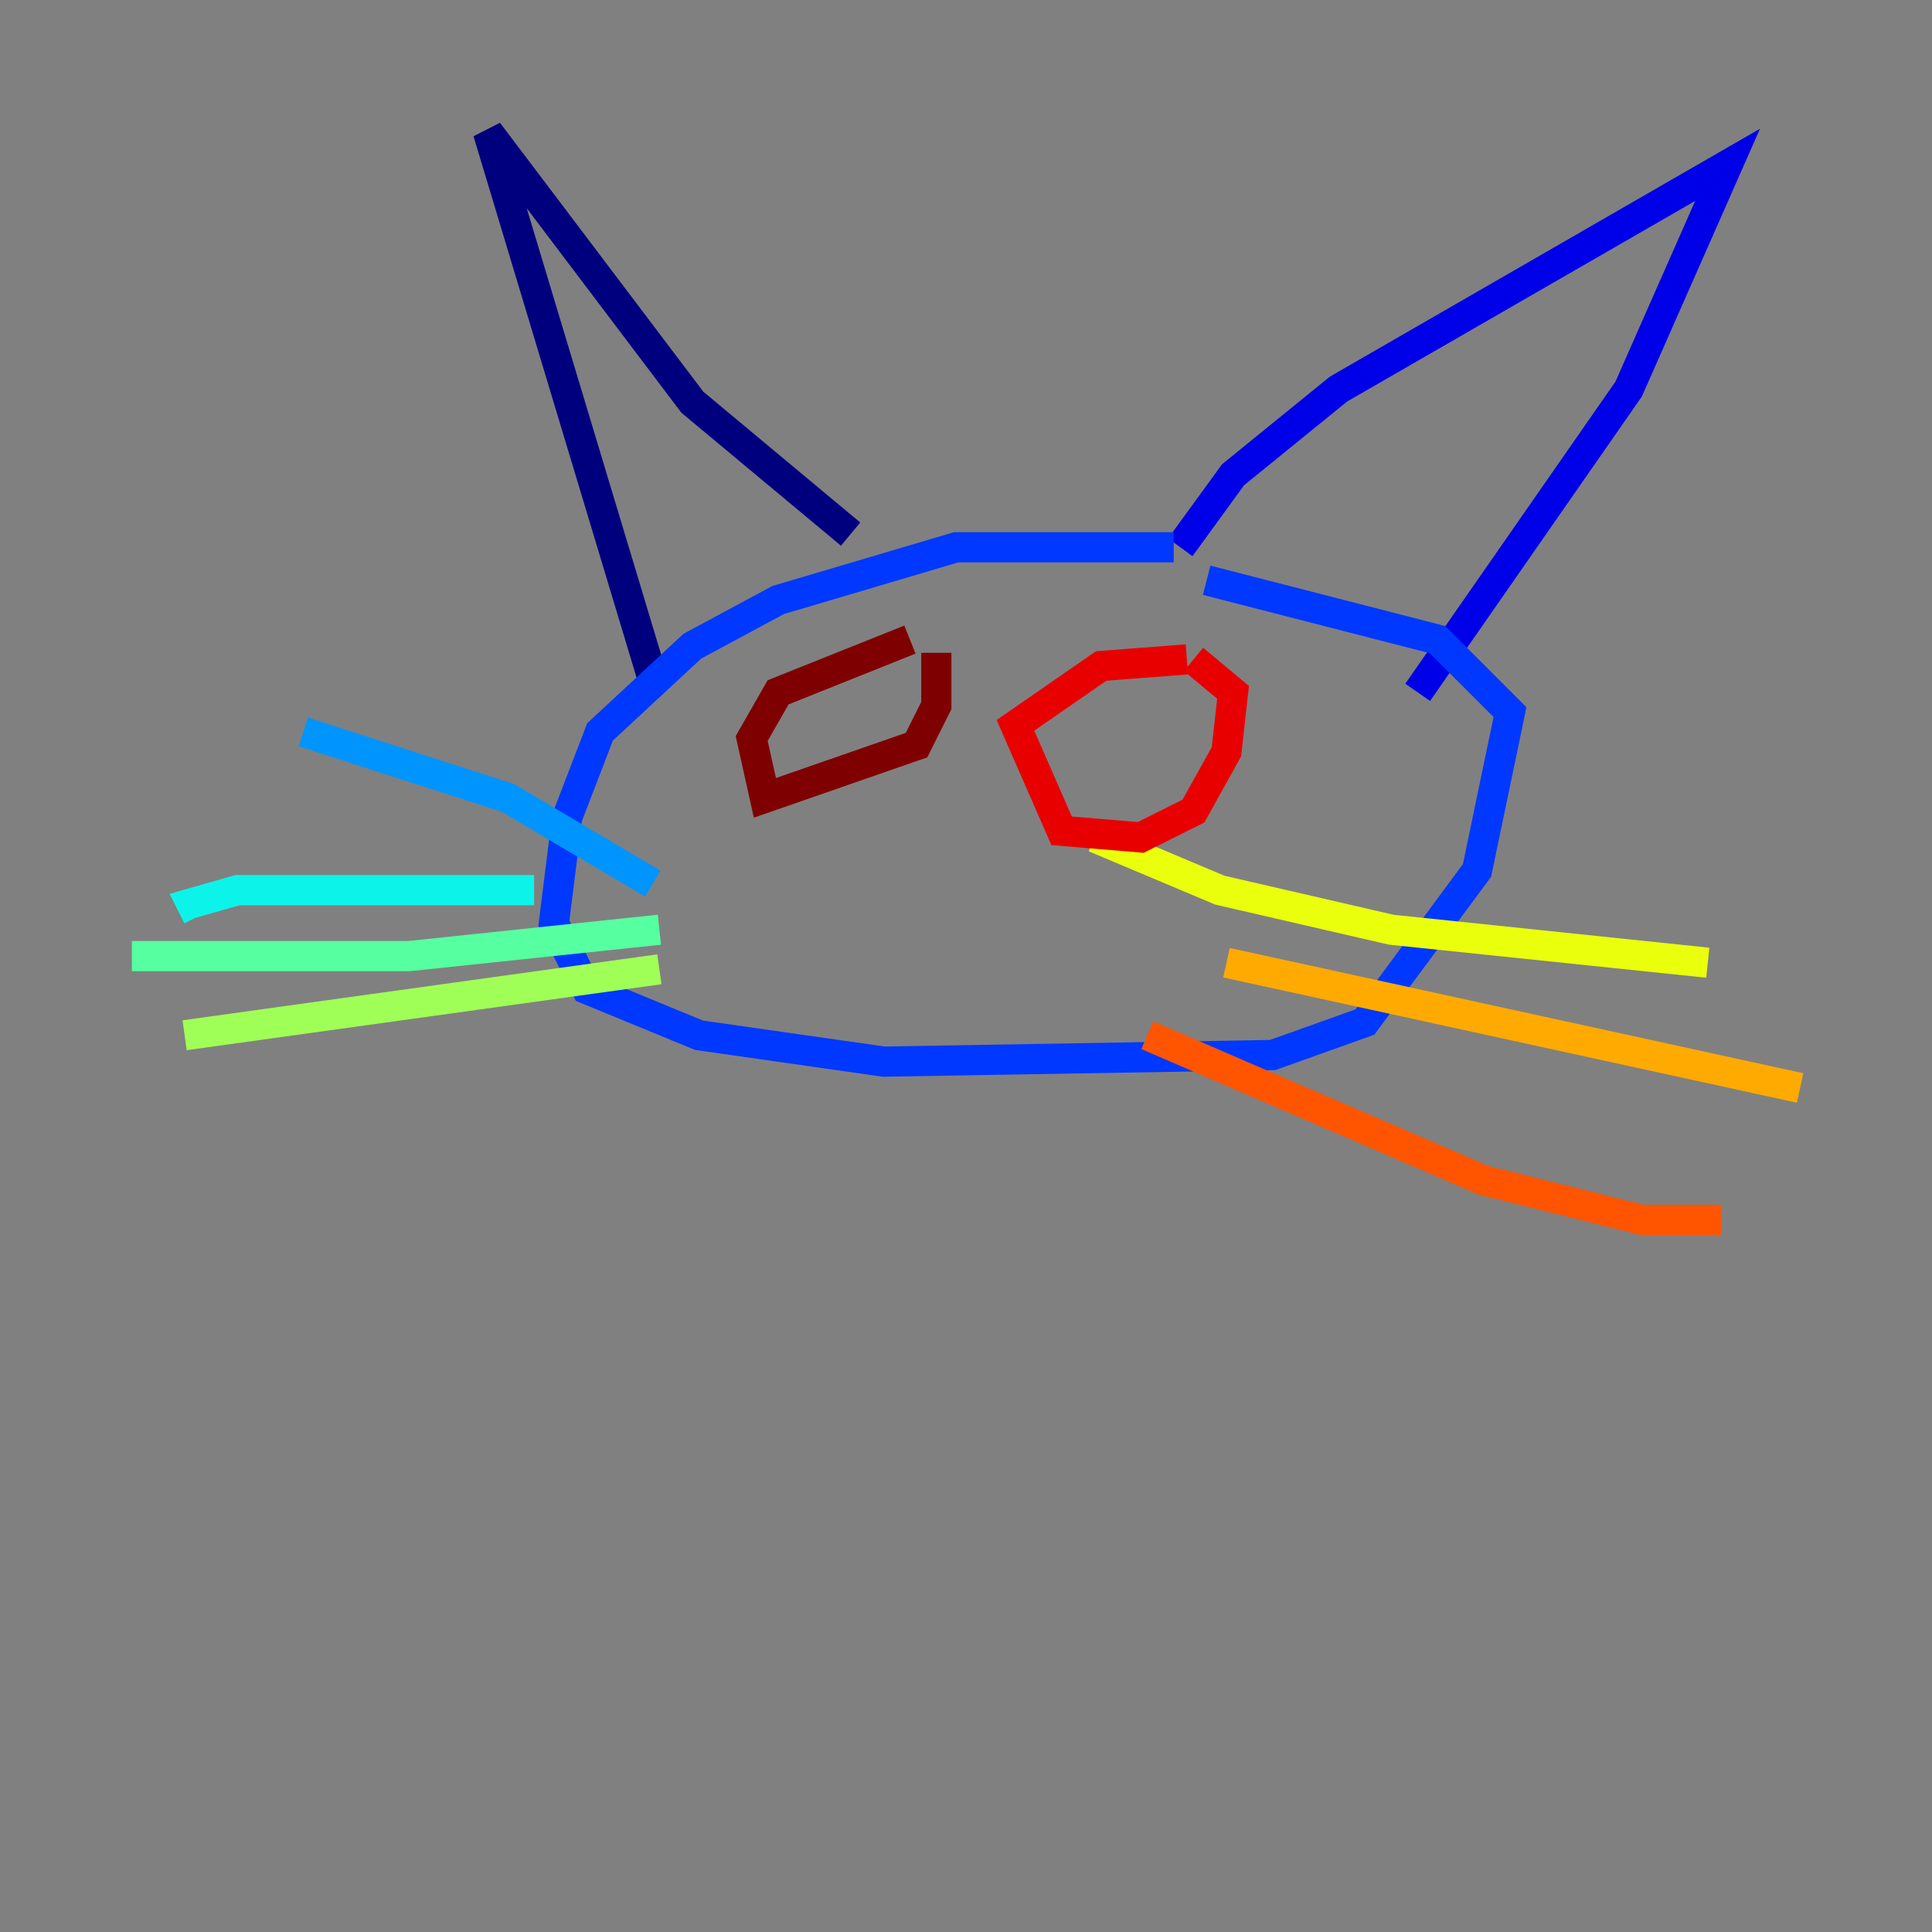<?xml version="1.0" encoding="utf-8" ?>
<svg baseProfile="tiny" height="128" version="1.2" viewBox="0,0,128,128" width="128" xmlns="http://www.w3.org/2000/svg" xmlns:ev="http://www.w3.org/2001/xml-events" xmlns:xlink="http://www.w3.org/1999/xlink"><rect x="0" y="0" width="128" height="128" fill="#808080" stroke="none"/><defs /><polyline fill="none" points="43.249,44.997 32.328,8.737 45.87,26.648 56.355,35.386" stroke="#00007f" stroke-width="2" /><polyline fill="none" points="78.198,36.259 81.693,31.454 88.683,25.775 114.457,10.921 107.904,25.775 93.925,45.87" stroke="#0000e8" stroke-width="2" /><polyline fill="none" points="77.761,36.259 63.345,36.259 51.55,39.754 45.87,42.812 39.754,48.492 37.57,54.171 36.696,61.16 38.88,65.529 46.307,68.587 58.539,70.335 84.314,69.898 90.43,67.713 97.857,57.666 100.041,47.181 95.236,42.375 79.945,38.444" stroke="#0038ff" stroke-width="2" /><polyline fill="none" points="43.249,58.539 33.638,52.86 20.096,48.492" stroke="#0094ff" stroke-width="2" /><polyline fill="none" points="35.386,58.976 15.727,58.976 12.669,59.85 13.106,60.724" stroke="#0cf4ea" stroke-width="2" /><polyline fill="none" points="43.686,61.597 27.085,63.345 8.737,63.345" stroke="#56ffa0" stroke-width="2" /><polyline fill="none" points="43.686,64.218 12.232,68.587" stroke="#a0ff56" stroke-width="2" /><polyline fill="none" points="72.519,55.481 80.819,58.976 92.177,61.597 113.147,63.782" stroke="#eaff0c" stroke-width="2" /><polyline fill="none" points="81.256,63.782 119.263,72.082" stroke="#ffaa00" stroke-width="2" /><polyline fill="none" points="76.014,68.587 98.293,78.198 108.778,80.819 114.02,80.819" stroke="#ff5500" stroke-width="2" /><polyline fill="none" points="78.635,43.686 72.956,44.123 67.276,48.055 70.335,55.044 75.577,55.481 79.072,53.734 81.256,49.802 81.693,45.87 79.072,43.686" stroke="#e80000" stroke-width="2" /><polyline fill="none" points="60.287,42.375 51.55,45.87 49.802,48.928 50.676,52.86 60.724,49.365 62.034,46.744 62.034,43.249" stroke="#7f0000" stroke-width="2" /></svg>